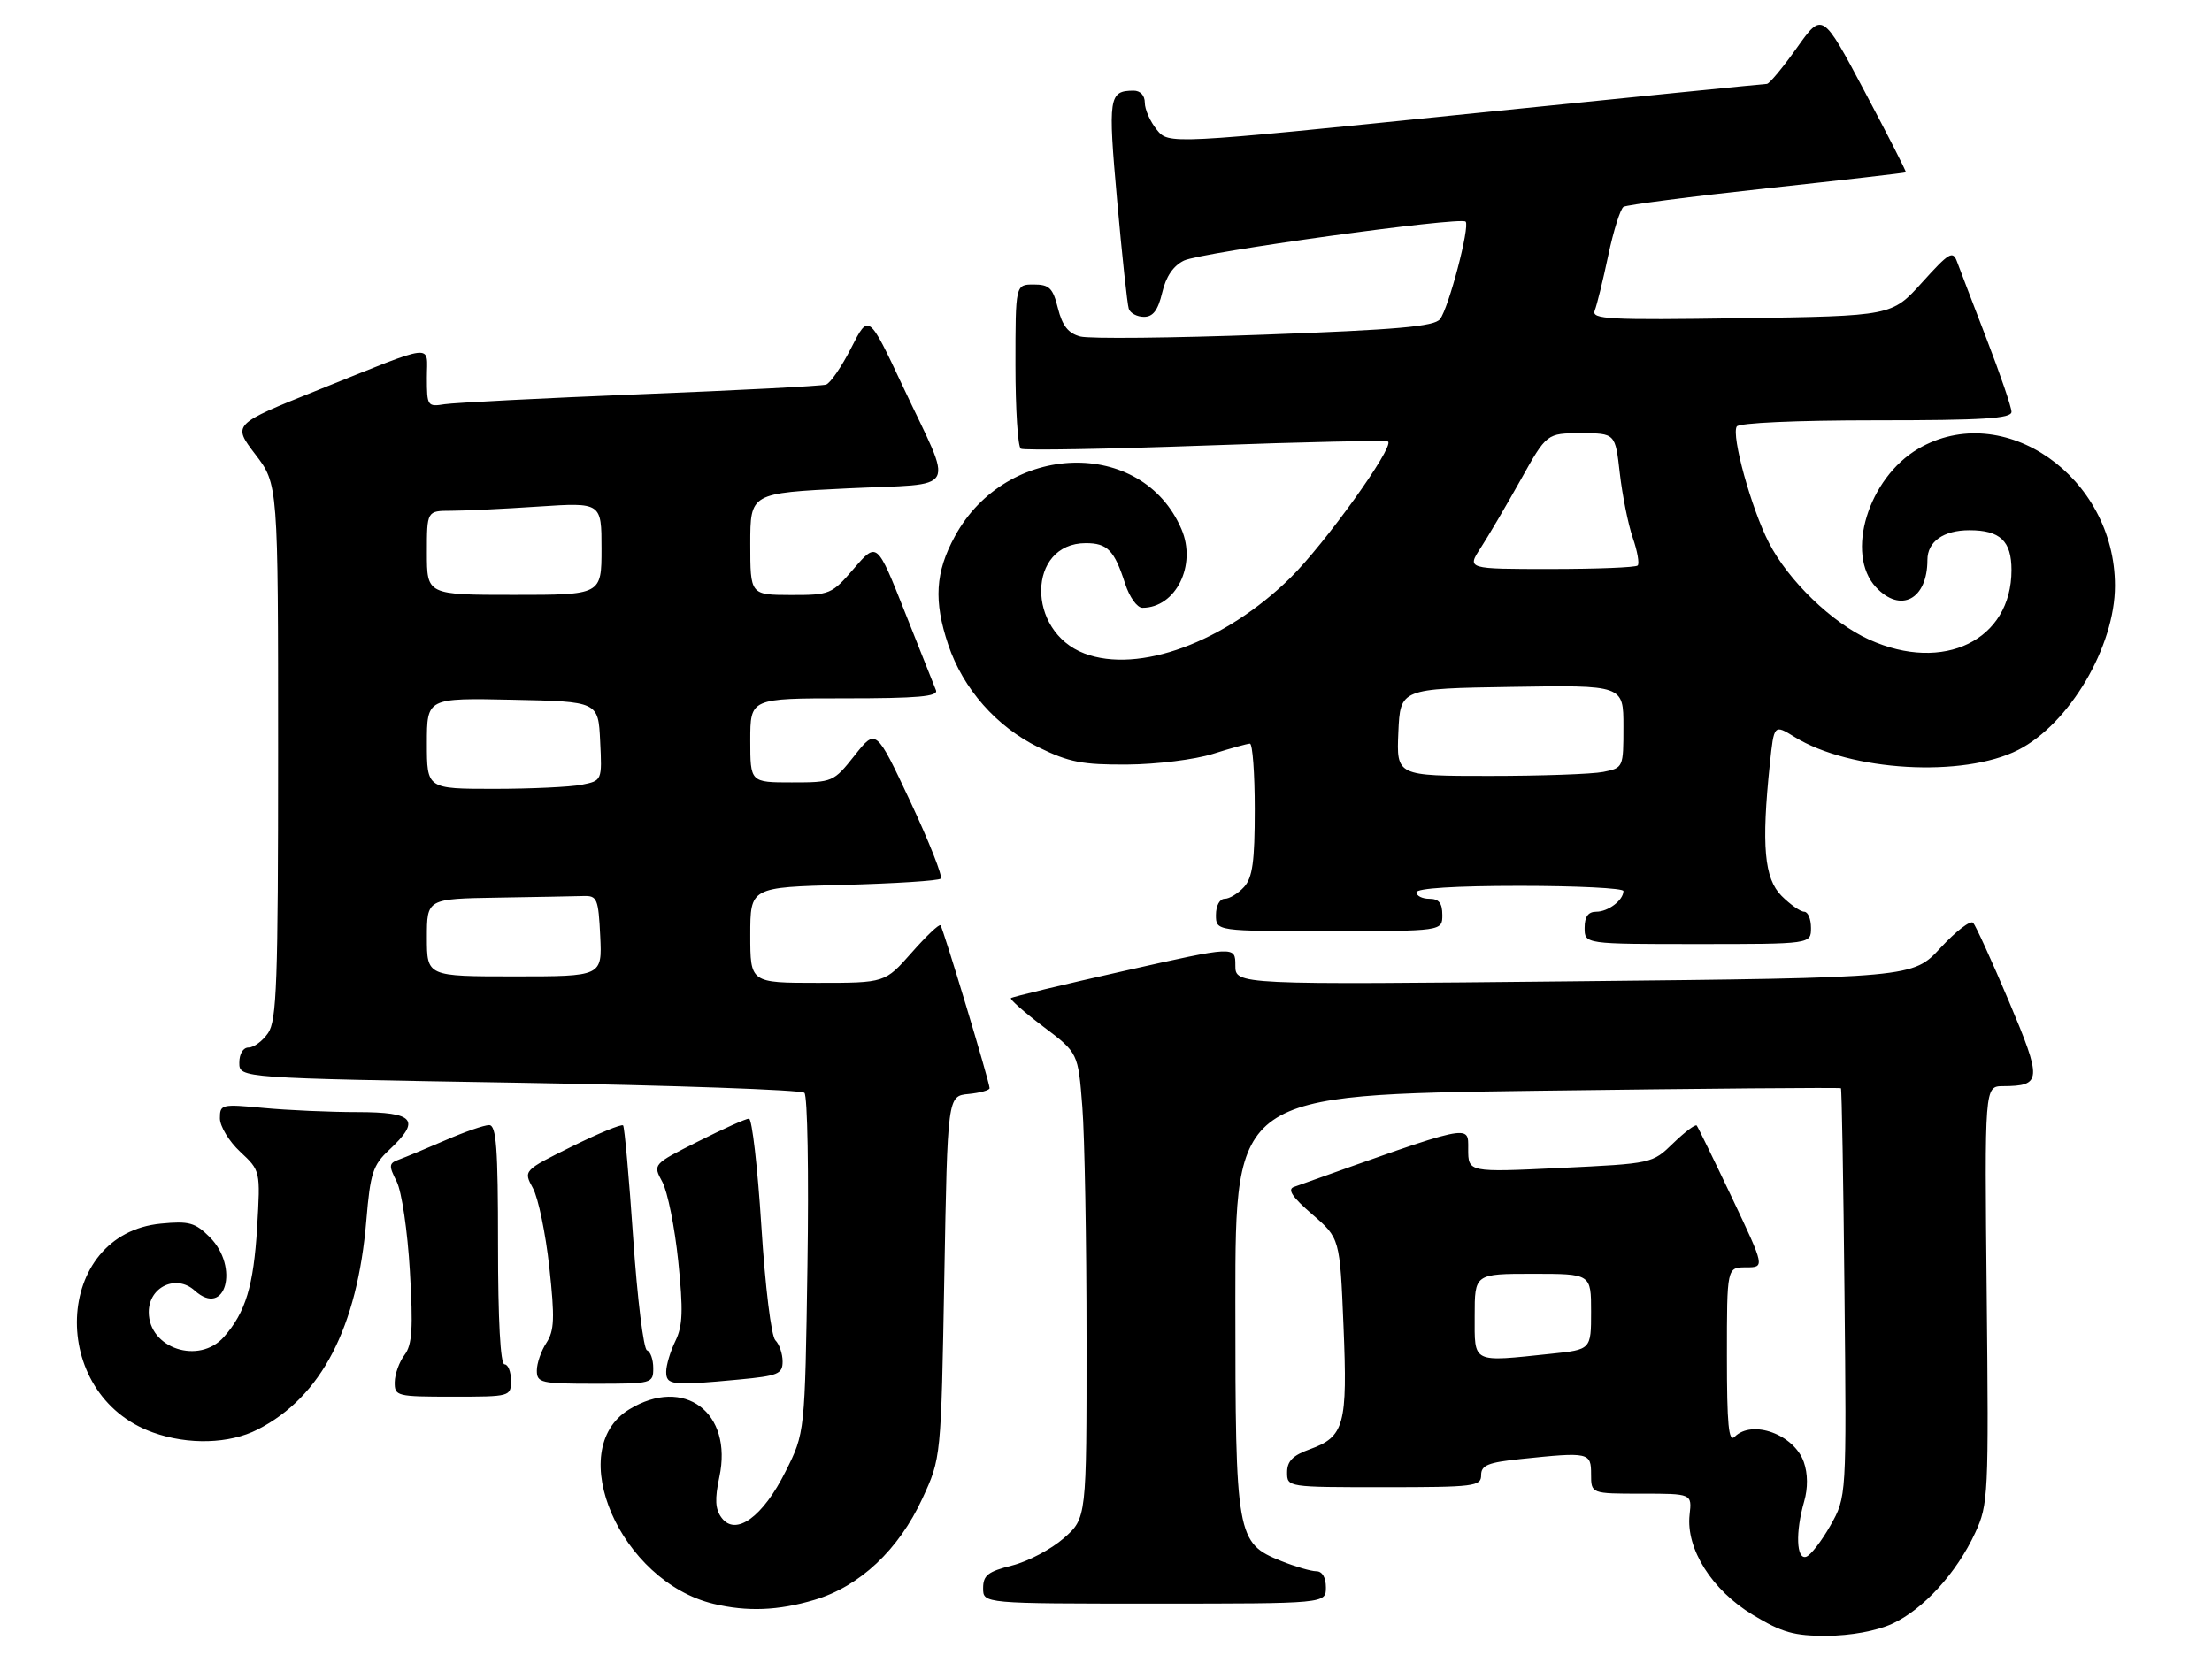 <?xml version="1.0" encoding="UTF-8" standalone="no"?>
<!DOCTYPE svg PUBLIC "-//W3C//DTD SVG 1.1//EN" "http://www.w3.org/Graphics/SVG/1.1/DTD/svg11.dtd" >
<svg xmlns="http://www.w3.org/2000/svg" xmlns:xlink="http://www.w3.org/1999/xlink" version="1.1" viewBox="0 0 342 256">
 <g >
 <path fill="currentColor"
d=" M 292.51 251.14 C 297.32 248.95 302.52 243.27 305.39 237.05 C 307.42 232.67 307.49 231.30 307.17 200.25 C 306.84 168.00 306.84 168.00 309.67 167.98 C 315.70 167.95 315.76 167.08 310.59 154.83 C 307.96 148.60 305.47 143.15 305.07 142.71 C 304.66 142.28 302.40 144.02 300.04 146.57 C 295.76 151.22 295.76 151.22 243.38 151.76 C 191.00 152.30 191.00 152.30 191.00 149.30 C 191.00 146.29 191.00 146.29 173.83 150.15 C 164.38 152.27 156.50 154.17 156.30 154.36 C 156.11 154.56 158.36 156.54 161.32 158.78 C 166.69 162.83 166.69 162.83 167.34 171.17 C 167.70 175.75 167.99 191.94 167.99 207.15 C 168.00 234.79 168.00 234.79 164.47 237.89 C 162.54 239.59 158.94 241.49 156.47 242.11 C 152.74 243.05 152.00 243.63 152.00 245.62 C 152.00 248.00 152.00 248.00 178.50 248.00 C 205.00 248.00 205.00 248.00 205.00 245.50 C 205.00 243.96 204.43 243.00 203.52 243.00 C 202.71 243.00 200.27 242.29 198.10 241.42 C 191.18 238.65 191.00 237.66 191.00 201.26 C 191.00 169.32 191.00 169.32 237.70 168.69 C 263.38 168.35 284.50 168.17 284.63 168.30 C 284.76 168.43 285.01 182.70 285.18 200.02 C 285.50 231.50 285.50 231.50 283.00 235.93 C 281.62 238.36 279.94 240.54 279.25 240.76 C 277.74 241.25 277.58 236.95 278.94 232.22 C 279.54 230.13 279.52 227.91 278.89 226.11 C 277.40 221.85 270.92 219.48 268.20 222.20 C 267.27 223.13 267.00 220.36 267.00 209.70 C 267.00 196.00 267.00 196.00 269.94 196.00 C 272.88 196.00 272.88 196.00 267.79 185.25 C 264.98 179.34 262.53 174.31 262.33 174.07 C 262.13 173.83 260.50 175.06 258.71 176.79 C 255.46 179.95 255.46 179.95 241.23 180.63 C 227.00 181.31 227.00 181.31 227.00 177.70 C 227.00 173.82 227.88 173.63 200.05 183.57 C 199.01 183.95 199.81 185.15 202.88 187.80 C 207.16 191.50 207.16 191.50 207.72 205.05 C 208.36 220.38 207.86 222.20 202.50 224.14 C 199.88 225.08 199.00 225.98 199.00 227.70 C 199.00 230.00 199.02 230.00 214.00 230.00 C 227.95 230.00 229.00 229.87 229.00 228.14 C 229.00 226.60 230.05 226.17 235.15 225.64 C 245.68 224.54 246.00 224.61 246.00 228.00 C 246.00 231.00 246.00 231.00 253.80 231.00 C 261.60 231.00 261.60 231.00 261.23 234.25 C 260.64 239.52 264.69 245.94 271.02 249.75 C 275.54 252.48 277.39 253.00 282.46 252.98 C 286.12 252.96 290.08 252.24 292.51 251.14 Z  M 125.91 247.43 C 132.92 245.35 138.94 239.70 142.61 231.75 C 145.50 225.50 145.50 225.50 146.00 197.50 C 146.50 169.50 146.50 169.50 149.75 169.19 C 151.54 169.01 153.00 168.61 153.00 168.29 C 153.00 167.35 145.82 143.54 145.41 143.10 C 145.20 142.87 143.18 144.79 140.93 147.35 C 136.83 152.00 136.83 152.00 126.42 152.00 C 116.00 152.00 116.00 152.00 116.00 144.61 C 116.00 137.22 116.00 137.22 130.43 136.85 C 138.36 136.64 145.13 136.21 145.45 135.88 C 145.78 135.55 143.66 130.19 140.75 123.97 C 135.44 112.66 135.44 112.66 132.14 116.83 C 128.87 120.95 128.75 121.00 122.42 121.00 C 116.00 121.00 116.00 121.00 116.00 114.50 C 116.00 108.00 116.00 108.00 130.61 108.00 C 141.89 108.00 145.10 107.72 144.71 106.75 C 144.43 106.06 142.27 100.62 139.90 94.65 C 135.59 83.79 135.59 83.79 132.04 87.91 C 128.59 91.92 128.34 92.03 122.25 92.02 C 116.00 92.00 116.00 92.00 116.00 84.13 C 116.00 76.26 116.00 76.26 131.04 75.53 C 148.55 74.69 147.51 76.61 139.57 59.71 C 134.30 48.50 134.30 48.50 131.61 53.80 C 130.13 56.71 128.37 59.27 127.71 59.48 C 127.04 59.70 114.12 60.37 99.00 60.97 C 83.88 61.58 70.26 62.28 68.75 62.51 C 66.09 62.94 66.00 62.80 66.00 58.41 C 66.00 53.08 67.70 52.89 49.19 60.31 C 35.94 65.63 35.94 65.63 39.47 70.26 C 43.00 74.88 43.00 74.88 43.00 116.22 C 43.00 152.01 42.79 157.85 41.44 159.78 C 40.59 161.00 39.24 162.00 38.44 162.00 C 37.59 162.00 37.00 162.97 37.00 164.36 C 37.00 166.73 37.00 166.73 80.25 167.45 C 104.04 167.85 123.89 168.55 124.37 169.01 C 124.85 169.46 125.06 181.48 124.84 195.72 C 124.45 221.60 124.45 221.60 121.47 227.55 C 117.95 234.60 113.75 237.65 111.57 234.73 C 110.57 233.39 110.49 231.86 111.22 228.42 C 113.35 218.45 105.79 212.78 97.28 217.97 C 87.05 224.21 95.91 244.60 110.34 248.04 C 115.53 249.28 120.33 249.09 125.91 247.43 Z  M 39.83 221.08 C 49.67 216.07 55.26 205.29 56.64 188.71 C 57.25 181.43 57.65 180.20 60.16 177.85 C 65.12 173.21 64.11 172.00 55.25 171.99 C 50.99 171.99 44.46 171.70 40.75 171.35 C 34.23 170.73 34.00 170.79 34.00 172.95 C 34.00 174.19 35.41 176.52 37.14 178.13 C 40.27 181.06 40.27 181.06 39.76 189.78 C 39.21 198.87 37.98 202.95 34.63 206.75 C 30.79 211.11 23.00 208.55 23.00 202.92 C 23.00 199.01 27.26 197.02 30.10 199.59 C 34.85 203.89 37.07 195.98 32.43 191.33 C 30.17 189.08 29.23 188.82 24.89 189.24 C 8.25 190.84 7.30 215.71 23.66 221.54 C 29.12 223.49 35.47 223.31 39.83 221.08 Z  M 79.00 213.50 C 79.00 212.12 78.55 211.00 78.00 211.00 C 77.37 211.00 77.00 204.17 77.00 192.50 C 77.00 177.47 76.74 174.00 75.62 174.00 C 74.87 174.00 71.83 175.05 68.87 176.34 C 65.92 177.62 62.70 178.96 61.72 179.32 C 60.11 179.90 60.07 180.24 61.33 182.73 C 62.11 184.28 63.01 190.37 63.37 196.55 C 63.89 205.48 63.73 207.98 62.54 209.55 C 61.73 210.62 61.05 212.51 61.03 213.75 C 61.00 215.92 61.32 216.00 70.00 216.00 C 78.93 216.00 79.00 215.98 79.00 213.50 Z  M 101.00 211.58 C 101.00 210.25 100.56 209.02 100.03 208.83 C 99.50 208.65 98.54 200.85 97.90 191.50 C 97.26 182.15 96.56 174.30 96.34 174.05 C 96.11 173.80 92.55 175.27 88.42 177.31 C 80.91 181.03 80.91 181.03 82.40 183.77 C 83.22 185.27 84.36 190.76 84.93 195.96 C 85.79 203.87 85.71 205.79 84.48 207.68 C 83.66 208.92 83.00 210.85 83.00 211.96 C 83.00 213.86 83.61 214.00 92.00 214.00 C 100.85 214.00 101.00 213.96 101.00 211.58 Z  M 114.25 213.35 C 120.30 212.78 121.00 212.49 121.00 210.56 C 121.00 209.37 120.50 207.90 119.88 207.28 C 119.24 206.64 118.31 199.04 117.71 189.58 C 117.13 180.46 116.27 173.00 115.80 173.00 C 115.33 173.00 111.79 174.59 107.94 176.53 C 100.92 180.06 100.92 180.06 102.40 182.78 C 103.21 184.28 104.32 189.78 104.86 195.00 C 105.65 202.69 105.57 205.05 104.42 207.40 C 103.64 209.00 103.00 211.14 103.00 212.15 C 103.00 214.23 103.89 214.33 114.25 213.35 Z  M 280.00 143.50 C 280.00 142.12 279.53 141.00 278.95 141.00 C 278.38 141.00 276.80 139.90 275.45 138.55 C 272.77 135.86 272.32 130.78 273.64 118.15 C 274.28 112.01 274.28 112.01 277.47 113.98 C 286.05 119.29 303.57 120.30 312.04 115.98 C 319.96 111.94 327.00 99.99 327.00 90.59 C 327.00 73.71 309.74 61.69 296.58 69.40 C 288.85 73.93 285.26 85.68 290.04 90.81 C 293.85 94.90 298.00 92.71 298.00 86.60 C 298.00 83.76 300.48 82.00 304.50 82.00 C 309.25 82.00 311.00 83.67 311.00 88.17 C 311.00 99.00 300.52 104.13 289.00 98.92 C 283.26 96.33 276.49 89.79 273.49 83.93 C 270.76 78.61 267.66 67.37 268.52 65.96 C 268.87 65.40 277.70 65.00 290.06 65.00 C 306.63 65.00 311.00 64.73 311.00 63.69 C 311.00 62.97 309.27 57.91 307.16 52.44 C 305.05 46.97 303.00 41.60 302.59 40.50 C 301.93 38.70 301.38 39.03 297.18 43.68 C 292.50 48.87 292.50 48.87 269.23 49.21 C 248.66 49.52 246.03 49.38 246.56 48.03 C 246.90 47.19 247.84 43.36 248.65 39.52 C 249.46 35.68 250.53 32.29 251.02 31.99 C 251.52 31.68 261.50 30.39 273.21 29.12 C 284.92 27.85 294.58 26.74 294.67 26.65 C 294.77 26.56 291.90 20.94 288.30 14.16 C 281.76 1.84 281.76 1.84 277.80 7.42 C 275.62 10.49 273.54 12.99 273.17 12.98 C 272.80 12.98 251.84 15.08 226.60 17.65 C 180.69 22.34 180.69 22.34 178.85 20.06 C 177.83 18.80 177.00 16.93 177.00 15.89 C 177.00 14.75 176.30 14.01 175.25 14.02 C 171.43 14.05 171.29 14.97 172.72 31.00 C 173.48 39.53 174.29 47.06 174.52 47.75 C 174.75 48.44 175.81 49.00 176.87 49.00 C 178.28 49.00 179.04 47.98 179.69 45.25 C 180.27 42.76 181.41 41.10 183.06 40.30 C 185.73 39.02 225.80 33.47 226.60 34.27 C 227.31 34.98 223.97 47.68 222.64 49.36 C 221.74 50.49 216.04 51.00 195.53 51.75 C 181.25 52.28 168.42 52.41 167.03 52.04 C 165.17 51.55 164.25 50.39 163.57 47.68 C 162.78 44.53 162.24 44.00 159.82 44.00 C 157.00 44.00 157.00 44.00 157.00 56.44 C 157.00 63.28 157.37 69.11 157.83 69.39 C 158.28 69.68 171.16 69.45 186.44 68.90 C 201.72 68.34 214.40 68.07 214.62 68.29 C 215.53 69.20 204.81 84.14 199.51 89.36 C 189.37 99.34 176.03 104.24 167.66 101.06 C 158.63 97.63 158.80 84.00 167.88 84.00 C 171.22 84.00 172.29 85.10 173.95 90.25 C 174.63 92.36 175.81 94.00 176.64 94.00 C 181.79 94.00 185.06 87.41 182.67 81.84 C 176.60 67.63 155.61 68.28 147.64 82.93 C 144.60 88.50 144.33 92.94 146.61 99.72 C 148.90 106.53 154.06 112.39 160.58 115.58 C 165.29 117.89 167.37 118.29 174.32 118.24 C 178.83 118.21 184.74 117.47 187.50 116.60 C 190.25 115.73 192.84 115.02 193.25 115.01 C 193.66 115.00 194.00 119.58 194.00 125.17 C 194.00 133.23 193.66 135.72 192.35 137.17 C 191.43 138.18 190.08 139.00 189.35 139.00 C 188.58 139.00 188.00 140.07 188.00 141.50 C 188.00 144.00 188.00 144.00 205.50 144.00 C 223.00 144.00 223.00 144.00 223.00 141.50 C 223.00 139.67 222.47 139.00 221.00 139.00 C 219.90 139.00 219.00 138.55 219.00 138.00 C 219.00 137.38 225.00 137.00 235.00 137.00 C 243.80 137.00 251.00 137.36 251.00 137.80 C 251.00 139.21 248.65 141.00 246.80 141.00 C 245.55 141.00 245.00 141.76 245.00 143.50 C 245.00 146.00 245.00 146.00 262.50 146.00 C 280.00 146.00 280.00 146.00 280.00 143.50 Z  M 228.00 203.50 C 228.00 197.00 228.00 197.00 237.00 197.00 C 246.00 197.00 246.00 197.00 246.00 202.86 C 246.00 208.72 246.00 208.72 239.85 209.36 C 227.44 210.66 228.00 210.93 228.00 203.50 Z  M 66.00 145.00 C 66.00 139.00 66.00 139.00 77.00 138.82 C 83.05 138.72 89.01 138.61 90.25 138.57 C 92.32 138.51 92.52 139.00 92.80 144.75 C 93.10 151.00 93.10 151.00 79.55 151.00 C 66.00 151.00 66.00 151.00 66.00 145.00 Z  M 66.00 114.97 C 66.00 107.94 66.00 107.94 79.25 108.22 C 92.50 108.50 92.50 108.50 92.79 114.62 C 93.09 120.73 93.09 120.73 89.92 121.37 C 88.18 121.71 82.08 122.00 76.38 122.00 C 66.00 122.00 66.00 122.00 66.00 114.97 Z  M 66.00 85.50 C 66.00 79.00 66.00 79.00 69.75 78.99 C 71.81 78.99 77.89 78.70 83.25 78.34 C 93.00 77.70 93.00 77.70 93.00 84.85 C 93.00 92.00 93.00 92.00 79.50 92.00 C 66.00 92.00 66.00 92.00 66.00 85.50 Z  M 216.20 113.25 C 216.50 106.50 216.50 106.50 233.75 106.23 C 251.00 105.95 251.00 105.95 251.00 112.35 C 251.00 118.72 250.98 118.75 247.88 119.38 C 246.16 119.72 238.26 120.00 230.33 120.00 C 215.91 120.00 215.91 120.00 216.20 113.25 Z  M 228.92 84.75 C 230.08 82.96 232.86 78.24 235.09 74.25 C 239.14 67.00 239.14 67.00 244.44 67.00 C 249.74 67.00 249.74 67.00 250.44 73.19 C 250.83 76.60 251.73 81.08 252.44 83.16 C 253.16 85.23 253.50 87.17 253.20 87.46 C 252.91 87.76 246.85 88.00 239.74 88.00 C 226.80 88.00 226.80 88.00 228.92 84.75 Z "/>
</g>
</svg>